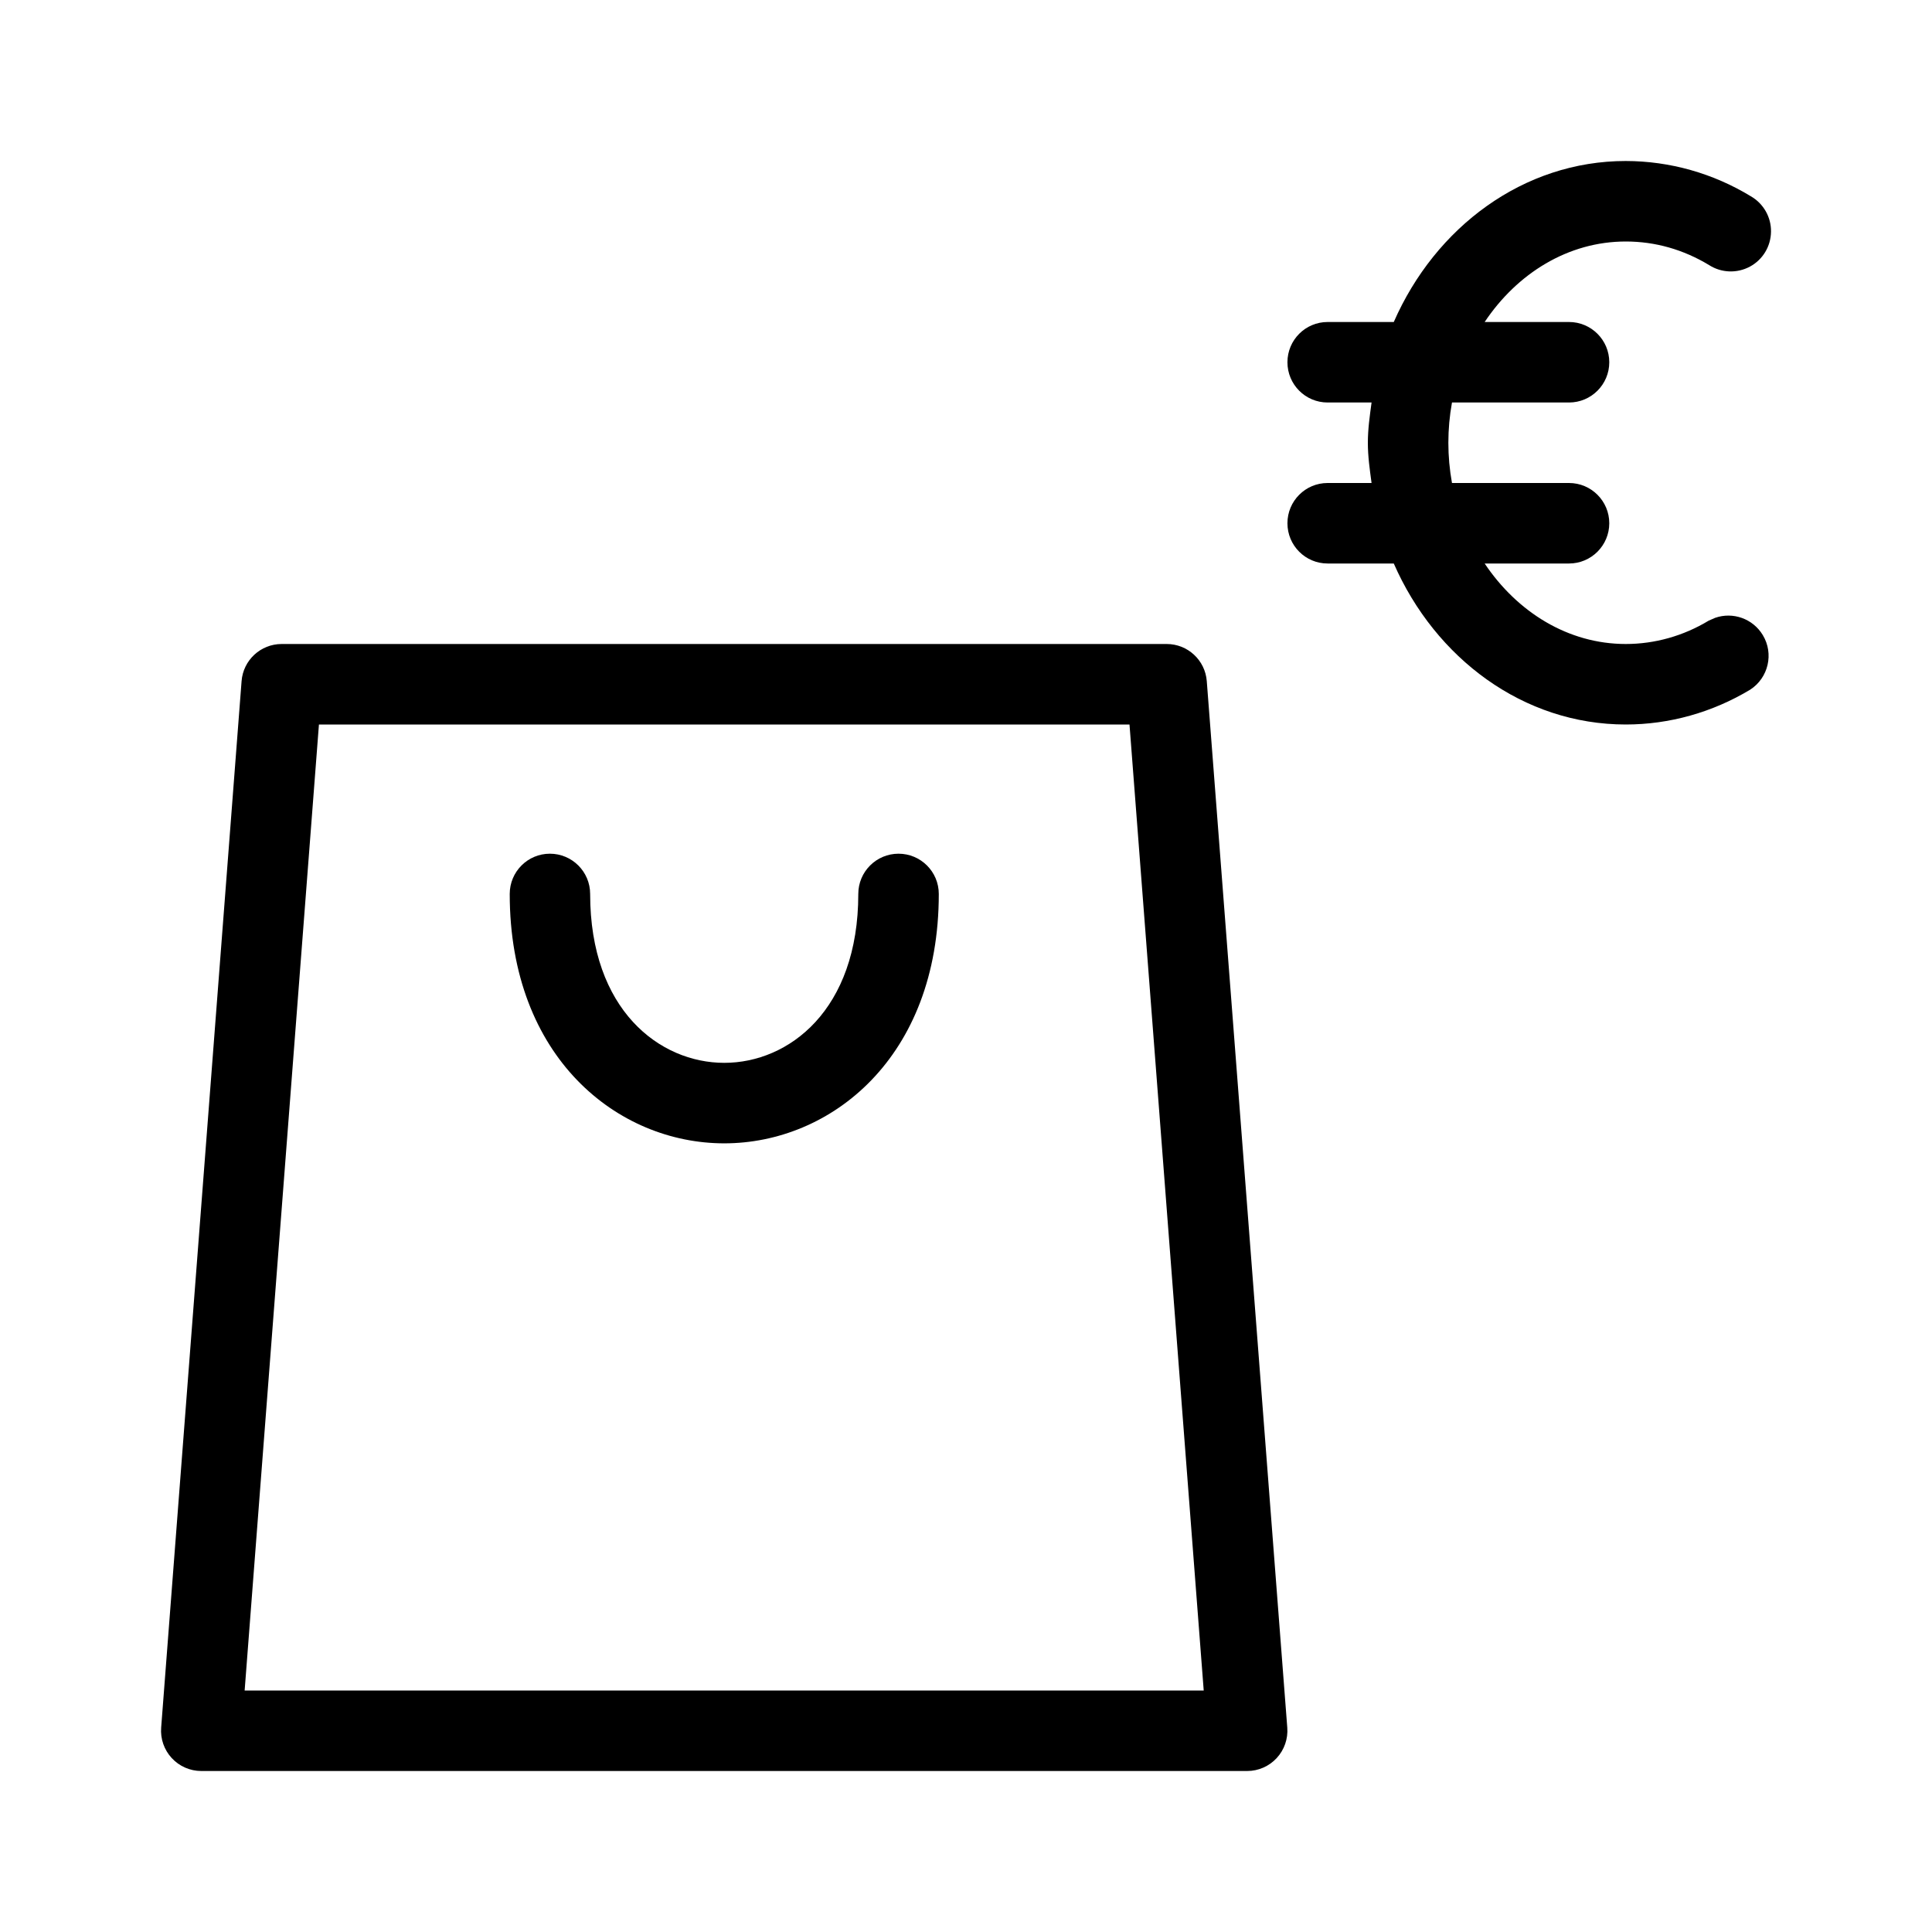 <svg  viewBox="0 0 24 24"  xmlns="http://www.w3.org/2000/svg">
<path fill-rule="evenodd" clip-rule="evenodd" d="M21.226 7.71C20.912 7.9 20.556 8 20.196 8C19.479 8 18.847 7.603 18.443 7H19.491C19.767 7 19.991 6.776 19.991 6.5C19.991 6.224 19.767 6 19.491 6H18.037C17.977 5.669 17.977 5.331 18.037 5H19.491C19.767 5 19.991 4.776 19.991 4.5C19.991 4.224 19.767 4 19.491 4H18.443C18.846 3.397 19.479 3 20.196 3C20.561 3 20.91 3.099 21.231 3.293C21.384 3.391 21.578 3.398 21.738 3.312C21.898 3.226 21.998 3.06 22 2.878C22.003 2.697 21.906 2.528 21.749 2.438C21.281 2.153 20.744 2.001 20.196 2C18.923 2 17.83 2.822 17.314 4H16.492C16.216 4 15.993 4.224 15.993 4.5C15.993 4.776 16.216 5 16.492 5H17.038C17.016 5.165 16.992 5.329 16.992 5.5C16.992 5.671 17.016 5.835 17.038 6H16.492C16.216 6 15.993 6.224 15.993 6.5C15.993 6.776 16.216 7 16.492 7H17.314C17.83 8.178 18.923 9 20.196 9C20.737 9 21.272 8.85 21.742 8.567C21.968 8.42 22.038 8.12 21.898 7.889C21.774 7.684 21.526 7.598 21.306 7.675L21.226 7.71ZM14.493 8H3.499C3.238 8 3.021 8.201 3.001 8.461L2.002 21.461C1.991 21.6 2.039 21.737 2.133 21.839C2.228 21.942 2.361 22 2.5 22H15.493C15.632 22 15.765 21.942 15.86 21.839C15.954 21.737 16.002 21.6 15.991 21.461L14.991 8.461C14.971 8.201 14.754 8 14.493 8ZM14.031 9L14.953 21H3.039L3.962 9H14.031ZM11.162 10.605C10.886 10.605 10.662 10.829 10.662 11.105C10.662 12.547 9.799 13.203 8.997 13.203C8.195 13.203 7.331 12.547 7.331 11.105C7.331 10.829 7.107 10.605 6.831 10.605C6.555 10.605 6.332 10.829 6.332 11.105C6.332 13.139 7.673 14.203 8.997 14.203C10.321 14.203 11.662 13.139 11.662 11.105C11.662 10.829 11.438 10.605 11.162 10.605Z" />
</svg>
